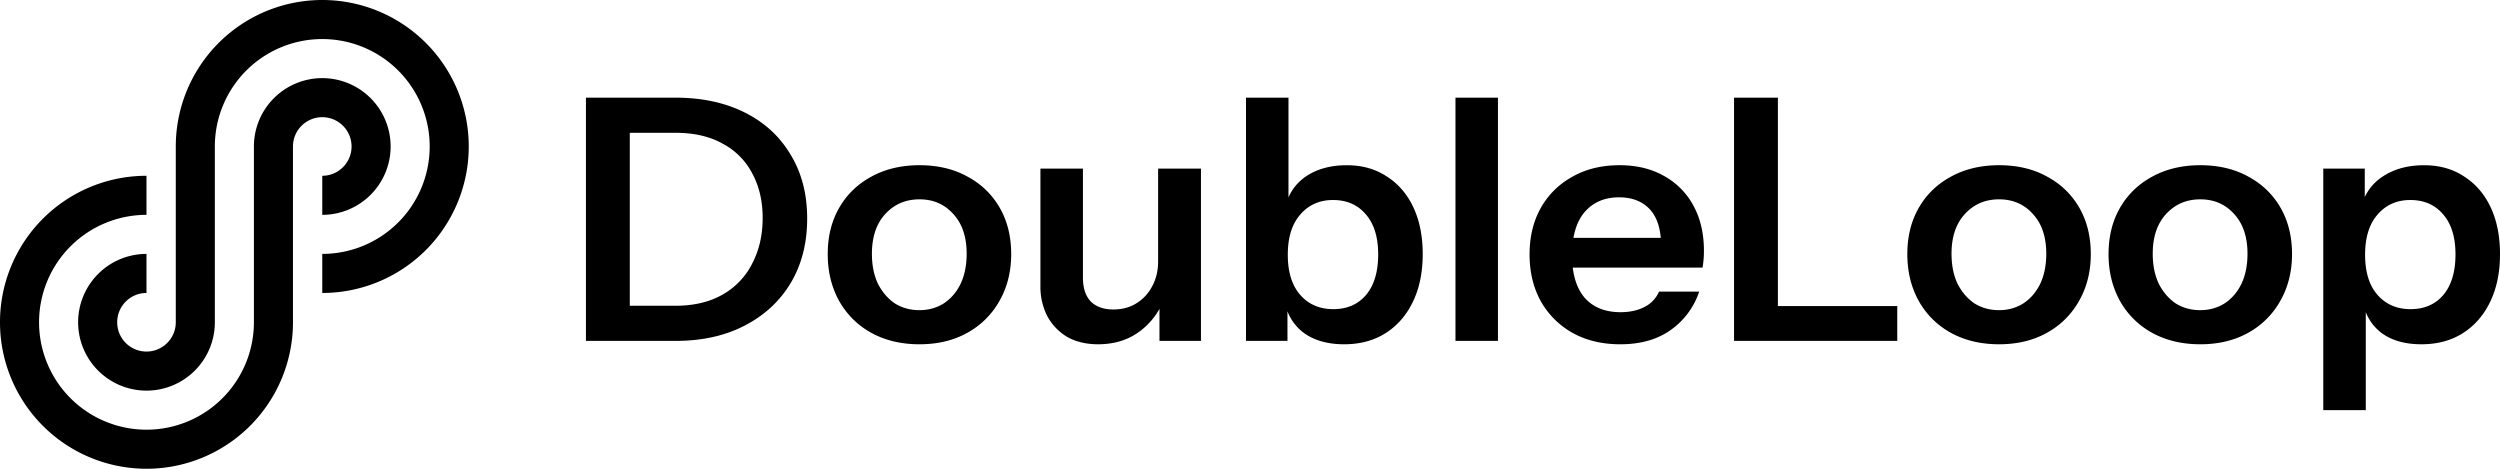 <svg xmlns="http://www.w3.org/2000/svg" width="128" height="24" fill="none"><path fill="url(#a)" d="M15 7.5A1.5 1.5 0 1 1 16.5 9v2A3.5 3.5 0 1 0 13 7.5v9A5.5 5.5 0 1 1 7.5 11V9a7.5 7.5 0 1 0 7.5 7.5v-9z"/><path fill="url(#b)" d="M7.5 13a3.5 3.5 0 1 0 3.5 3.5v-9a5.5 5.5 0 1 1 5.5 5.5v2A7.5 7.5 0 1 0 9 7.5v9A1.5 1.5 0 1 1 7.5 15v-2z"/><path fill="#000000" d="M31.364 17.454v-1.799h3.212c.944 0 1.75-.19 2.417-.57a3.75 3.75 0 0 0 1.52-1.592c.357-.68.535-1.459.535-2.335 0-.865-.178-1.626-.535-2.283a3.588 3.588 0 0 0-1.52-1.523c-.656-.369-1.462-.553-2.417-.553h-3.177V5h3.177c1.358 0 2.544.254 3.557.761s1.796 1.228 2.348 2.162c.564.923.846 2.012.846 3.27 0 1.256-.282 2.358-.846 3.303-.564.934-1.352 1.66-2.365 2.18-1.002.519-2.176.778-3.523.778h-3.229zm-1.364 0V5h2.245v12.454H30zm17.077.173c-.933 0-1.756-.196-2.47-.588a4.2 4.2 0 0 1-1.64-1.626c-.392-.704-.587-1.505-.587-2.404 0-.9.195-1.69.587-2.37.391-.68.938-1.21 1.64-1.591.714-.393 1.537-.589 2.47-.589.943 0 1.767.197 2.469.589.702.38 1.249.91 1.64 1.59.392.681.587 1.471.587 2.37 0 .9-.201 1.702-.604 2.405a4.199 4.199 0 0 1-1.64 1.626c-.703.392-1.52.588-2.453.588zm0-1.747c.46 0 .874-.115 1.243-.346.368-.242.656-.577.863-1.003.207-.438.31-.952.31-1.54 0-.864-.23-1.545-.69-2.04-.449-.497-1.024-.745-1.726-.745-.703 0-1.284.248-1.744.744-.46.496-.691 1.177-.691 2.041 0 .588.103 1.102.31 1.54.22.426.507.76.864 1.003.368.23.788.346 1.26.346zm9.146 1.747c-.61 0-1.14-.127-1.589-.38a2.762 2.762 0 0 1-1.019-1.073 3.292 3.292 0 0 1-.345-1.522v-6.02h2.176v5.57c0 .542.132.951.397 1.228.276.277.662.415 1.157.415.449 0 .84-.103 1.174-.31.345-.209.616-.497.811-.866.208-.38.311-.807.311-1.28l.225 2.11a3.637 3.637 0 0 1-1.295 1.557c-.565.38-1.232.571-2.003.571zm3.142-.173v-2.076h-.069V8.632h2.193v8.822h-2.124zm9.455.173c-.841 0-1.532-.196-2.073-.588-.53-.404-.857-.957-.984-1.66l.155-.018v2.093h-2.123V5h2.175v5.622l-.155-.035c.15-.657.5-1.176 1.053-1.557.564-.38 1.26-.57 2.09-.57.782 0 1.461.19 2.037.57.587.37 1.042.894 1.364 1.574.322.68.484 1.482.484 2.405 0 .934-.167 1.747-.501 2.439-.334.692-.8 1.228-1.399 1.608-.598.38-1.306.571-2.124.571zm-.553-1.799c.702 0 1.26-.242 1.675-.726.414-.496.621-1.188.621-2.076 0-.888-.213-1.574-.639-2.058-.414-.485-.972-.727-1.675-.727-.69 0-1.248.248-1.674.744-.426.484-.64 1.17-.64 2.058 0 .888.214 1.574.64 2.059.425.484.99.726 1.692.726zm6.253 1.626V5h2.175v12.454h-2.176zm8.439.173c-.933 0-1.75-.196-2.452-.588a4.233 4.233 0 0 1-1.623-1.626c-.38-.692-.57-1.488-.57-2.387 0-.9.19-1.69.57-2.37a4.113 4.113 0 0 1 1.623-1.608c.69-.393 1.496-.589 2.417-.589.875 0 1.635.185 2.28.554a3.748 3.748 0 0 1 1.502 1.522c.357.657.535 1.424.535 2.3a5.108 5.108 0 0 1-.07.865h-7.51v-1.522h5.836l-.449.415c0-.83-.19-1.453-.57-1.868-.38-.415-.91-.622-1.588-.622-.737 0-1.324.253-1.761.76-.427.508-.64 1.24-.64 2.197 0 .946.213 1.673.64 2.18.437.496 1.053.744 1.847.744.46 0 .863-.087 1.209-.26.345-.173.598-.438.76-.795h2.054a3.903 3.903 0 0 1-1.467 1.972c-.68.484-1.537.726-2.573.726zm5.824-.173V5h2.245v12.454h-2.245zm1.07 0v-1.782h7.287v1.782h-7.287zm12.499.173c-.932 0-1.756-.196-2.47-.588a4.2 4.2 0 0 1-1.64-1.626c-.391-.704-.587-1.505-.587-2.404 0-.9.196-1.69.587-2.37.392-.68.938-1.21 1.64-1.591.714-.393 1.538-.589 2.47-.589.944 0 1.767.197 2.469.589.702.38 1.249.91 1.641 1.59.391.681.587 1.471.587 2.37 0 .9-.202 1.702-.605 2.405a4.197 4.197 0 0 1-1.64 1.626c-.702.392-1.52.588-2.452.588zm0-1.747c.46 0 .875-.115 1.243-.346.369-.242.656-.577.864-1.003.207-.438.31-.952.31-1.54 0-.864-.23-1.545-.69-2.04-.449-.497-1.025-.745-1.727-.745-.702 0-1.284.248-1.744.744-.461.496-.69 1.177-.69 2.041 0 .588.103 1.102.31 1.54.219.426.507.76.863 1.003.369.23.789.346 1.261.346zm10.303 1.747c-.932 0-1.756-.196-2.469-.588a4.206 4.206 0 0 1-1.641-1.626c-.391-.704-.587-1.505-.587-2.404 0-.9.196-1.69.587-2.37.392-.68.939-1.21 1.641-1.591.713-.393 1.537-.589 2.469-.589.944 0 1.767.197 2.469.589.702.38 1.249.91 1.641 1.59.391.681.587 1.471.587 2.37 0 .9-.202 1.702-.605 2.405a4.197 4.197 0 0 1-1.64 1.626c-.702.392-1.52.588-2.452.588zm0-1.747c.46 0 .875-.115 1.243-.346.369-.242.656-.577.864-1.003.207-.438.31-.952.31-1.54 0-.864-.23-1.545-.69-2.04-.449-.497-1.025-.745-1.727-.745-.702 0-1.284.248-1.744.744-.461.496-.691 1.177-.691 2.041 0 .588.104 1.102.311 1.54.219.426.507.76.863 1.003.369.23.789.346 1.261.346zm11.322 1.747c-.841 0-1.526-.196-2.055-.588-.518-.404-.84-.957-.967-1.66l.173-.018V21h-2.176V8.632h2.124v1.99l-.173-.035a2.534 2.534 0 0 1 1.105-1.557c.576-.38 1.278-.57 2.107-.57.783 0 1.462.19 2.037.57.587.37 1.042.894 1.365 1.574.322.68.483 1.482.483 2.405 0 .934-.167 1.747-.501 2.439-.334.692-.8 1.228-1.398 1.608-.599.38-1.307.571-2.124.571zm-.553-1.799c.702 0 1.261-.242 1.675-.726.415-.496.622-1.188.622-2.076 0-.888-.213-1.574-.639-2.058-.415-.485-.973-.727-1.675-.727-.691 0-1.249.248-1.675.744-.426.484-.639 1.17-.639 2.058 0 .888.213 1.574.639 2.059.426.484.99.726 1.692.726z"/><defs><linearGradient id="a" x1="21" x2="3" y1="3" y2="21" gradientUnits="userSpaceOnUse"><stop stop-color="#000000"/><stop offset=".479" stop-color="#000000"/><stop offset="1" stop-color="#000000"/></linearGradient><linearGradient id="b" x1="21" x2="3" y1="3" y2="21" gradientUnits="userSpaceOnUse"><stop stop-color="#000000"/><stop offset=".479" stop-color="#000000"/><stop offset="1" stop-color="#000000"/></linearGradient></defs></svg>